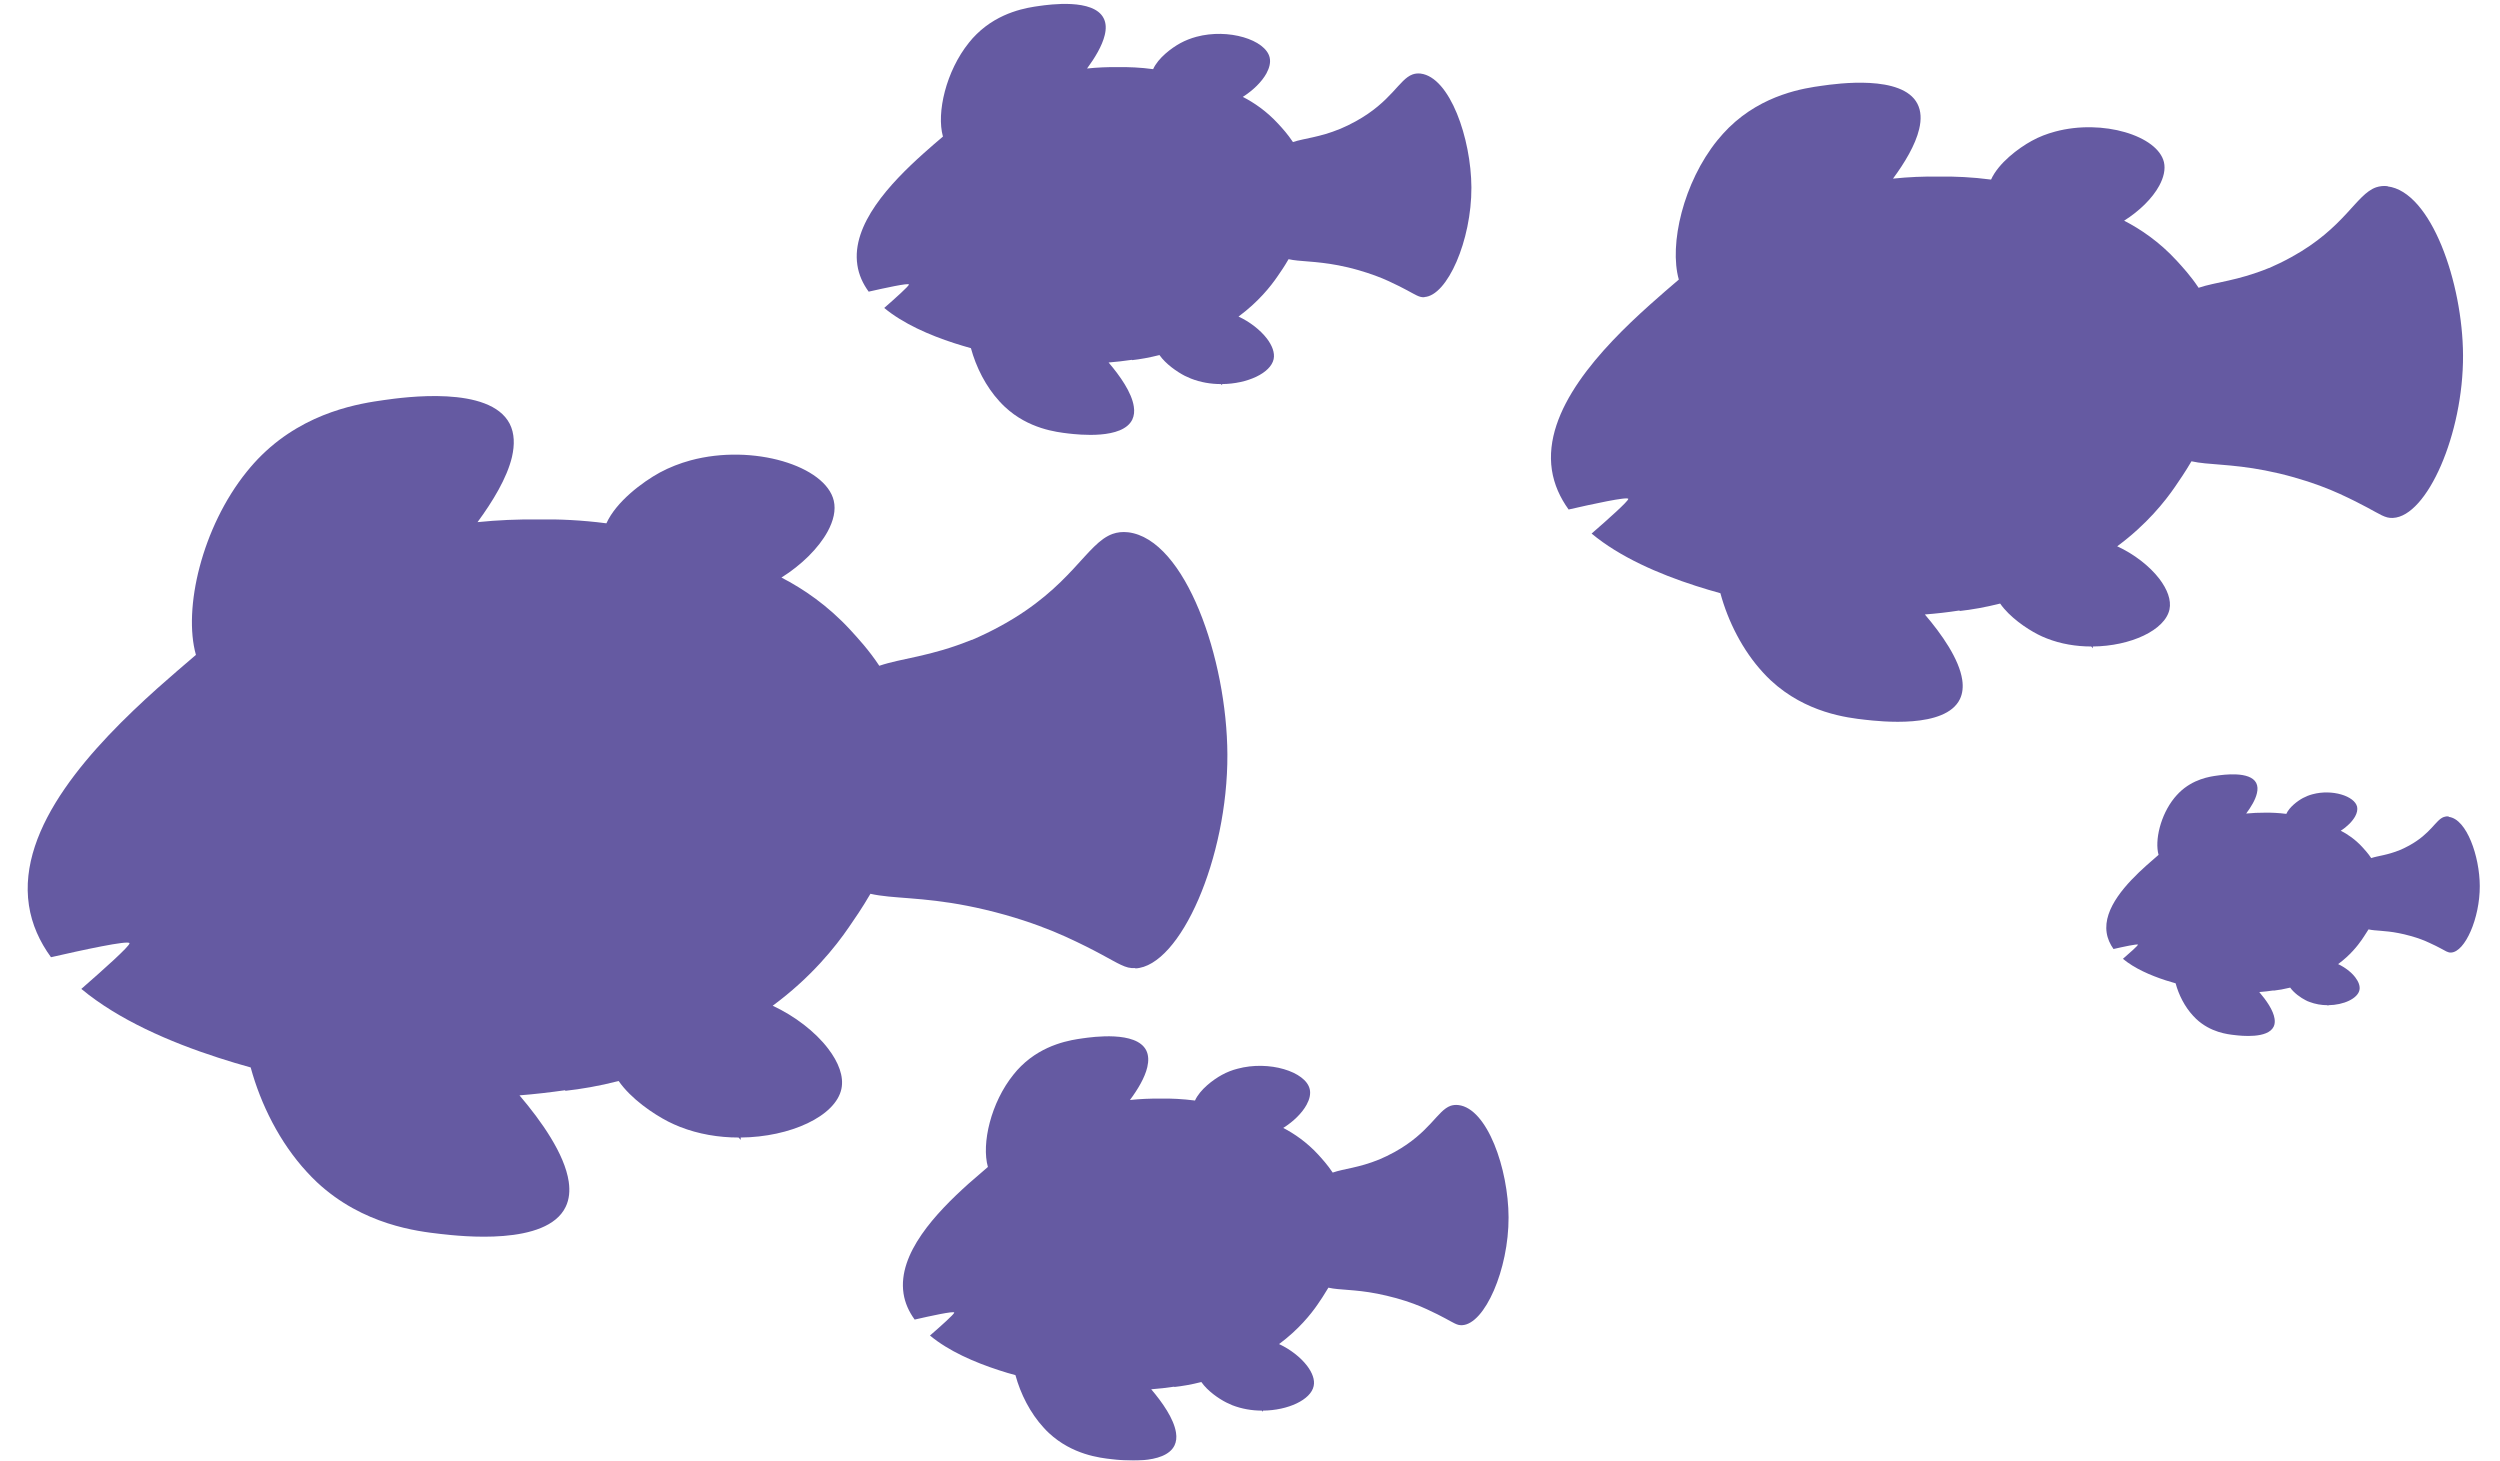<svg width="89" height="52" viewBox="0 0 89 52" fill="none" xmlns="http://www.w3.org/2000/svg">
<g opacity="0.75">
<path d="M40.415 34.476C42.019 34.403 43.71 30.544 43.695 26.862C43.681 23.456 42.204 19.198 40.161 18.949C39.953 18.926 39.776 18.949 39.612 19.006C38.674 19.34 38.15 20.895 35.656 22.266C35.281 22.473 34.925 22.642 34.594 22.784C34.594 22.784 34.594 22.781 34.594 22.777C33.114 23.38 32.111 23.426 31.303 23.702C30.936 23.145 30.547 22.727 30.274 22.427C29.464 21.548 28.595 20.961 27.82 20.561C28.529 20.116 29.14 19.517 29.464 18.922C29.671 18.542 29.762 18.162 29.682 17.824C29.391 16.587 26.813 15.789 24.588 16.388C24.21 16.491 23.839 16.634 23.49 16.822C22.872 17.16 21.937 17.858 21.588 18.63C20.704 18.515 19.89 18.48 19.17 18.492C18.443 18.484 17.716 18.515 17 18.588C17.545 17.847 18.047 17.017 18.225 16.273C18.326 15.835 18.319 15.428 18.145 15.086C17.436 13.712 14.381 14.142 13.672 14.242C12.869 14.357 10.924 14.629 9.32 16.2C9.131 16.384 8.953 16.584 8.786 16.791C7.189 18.768 6.513 21.671 6.975 23.314C6.56 23.668 6.099 24.063 5.615 24.493C3.31 26.559 0.605 29.423 1.03 32.23C1.132 32.909 1.412 33.524 1.815 34.077C2.873 33.835 4.608 33.455 4.611 33.581C4.611 33.689 3.67 34.529 2.895 35.205C4.212 36.3 6.033 37.094 7.771 37.655C8.16 37.782 8.549 37.897 8.924 38.001C9.28 39.31 9.96 40.677 10.924 41.721C11.04 41.848 11.16 41.971 11.287 42.09C12.927 43.618 14.88 43.837 15.687 43.929C16.399 44.009 19.465 44.359 20.137 42.965C20.268 42.696 20.294 42.389 20.246 42.063C20.101 41.084 19.276 39.913 18.494 38.995C19.021 38.953 19.566 38.891 20.126 38.811C20.126 38.818 20.119 38.826 20.119 38.834C20.675 38.772 21.323 38.665 22.024 38.484C22.464 39.118 23.25 39.651 23.788 39.928C23.922 39.997 24.064 40.058 24.206 40.116C24.871 40.377 25.591 40.496 26.293 40.496L26.373 40.581L26.366 40.496C28.137 40.481 29.751 39.736 29.955 38.761C30.046 38.319 29.853 37.816 29.482 37.332C29.024 36.73 28.293 36.169 27.508 35.804C28.886 34.787 29.744 33.704 30.22 33.009C30.413 32.729 30.693 32.326 30.987 31.819C31.776 31.999 32.805 31.926 34.445 32.249C34.856 32.33 35.299 32.433 35.79 32.571C36.685 32.825 37.376 33.094 37.928 33.343C39.074 33.865 39.561 34.188 39.899 34.345C40.092 34.437 40.233 34.476 40.419 34.464L40.415 34.476Z" fill="#312383"/>
<path d="M50.702 10.575C51.523 10.536 52.389 8.559 52.382 6.674C52.374 4.931 51.618 2.746 50.571 2.619C50.465 2.608 50.374 2.619 50.287 2.65C49.807 2.823 49.538 3.618 48.262 4.32C48.069 4.428 47.887 4.512 47.717 4.585C46.96 4.896 46.444 4.919 46.029 5.057C45.84 4.773 45.644 4.558 45.502 4.405C45.088 3.955 44.64 3.652 44.244 3.449C44.608 3.218 44.92 2.915 45.088 2.608C45.193 2.412 45.24 2.22 45.2 2.047C45.051 1.414 43.731 1.003 42.59 1.31C42.393 1.364 42.204 1.437 42.026 1.533C41.71 1.705 41.23 2.062 41.052 2.462C40.597 2.4 40.179 2.385 39.812 2.389C39.437 2.385 39.066 2.4 38.699 2.439C38.979 2.059 39.237 1.632 39.328 1.252C39.383 1.03 39.379 0.818 39.288 0.646C38.925 -0.061 37.358 0.162 36.998 0.212C36.587 0.269 35.587 0.412 34.769 1.214C34.67 1.31 34.58 1.41 34.496 1.517C33.678 2.531 33.332 4.017 33.569 4.862C33.358 5.042 33.118 5.245 32.871 5.468C31.689 6.528 30.304 7.995 30.522 9.434C30.573 9.784 30.718 10.099 30.925 10.383C31.467 10.26 32.358 10.064 32.358 10.129C32.358 10.183 31.874 10.617 31.478 10.963C32.154 11.523 33.085 11.93 33.976 12.218C34.176 12.283 34.376 12.341 34.565 12.395C34.747 13.067 35.096 13.765 35.59 14.299C35.652 14.364 35.71 14.426 35.776 14.487C36.616 15.271 37.616 15.382 38.03 15.432C38.394 15.474 39.965 15.651 40.31 14.936C40.375 14.798 40.39 14.641 40.364 14.476C40.292 13.973 39.866 13.374 39.466 12.905C39.736 12.882 40.015 12.852 40.303 12.809C40.303 12.809 40.303 12.817 40.299 12.821C40.586 12.79 40.913 12.732 41.277 12.64C41.503 12.963 41.906 13.239 42.182 13.381C42.252 13.416 42.324 13.447 42.397 13.477C42.739 13.612 43.106 13.673 43.466 13.673L43.506 13.716V13.673C44.408 13.665 45.237 13.282 45.342 12.783C45.389 12.556 45.288 12.299 45.102 12.053C44.866 11.746 44.491 11.454 44.091 11.27C44.797 10.748 45.237 10.195 45.48 9.838C45.579 9.695 45.724 9.488 45.873 9.227C46.276 9.319 46.804 9.285 47.647 9.446C47.858 9.488 48.087 9.538 48.338 9.611C48.796 9.742 49.149 9.876 49.433 10.007C50.018 10.275 50.269 10.44 50.444 10.521C50.542 10.567 50.614 10.586 50.709 10.582L50.702 10.575Z" fill="#312383"/>
<path d="M51.916 39.34C51.81 39.329 51.723 39.34 51.64 39.367C51.167 39.536 50.901 40.319 49.644 41.014C49.454 41.118 49.276 41.203 49.105 41.276C48.36 41.579 47.851 41.602 47.444 41.744C47.258 41.464 47.062 41.252 46.924 41.099C46.513 40.654 46.073 40.358 45.684 40.154C46.044 39.928 46.353 39.628 46.517 39.325C46.622 39.133 46.666 38.941 46.626 38.772C46.48 38.15 45.178 37.743 44.055 38.047C43.862 38.096 43.677 38.169 43.502 38.265C43.19 38.434 42.717 38.788 42.542 39.179C42.095 39.122 41.684 39.102 41.321 39.11C40.953 39.106 40.586 39.122 40.226 39.16C40.503 38.788 40.757 38.365 40.844 37.989C40.895 37.77 40.892 37.563 40.804 37.39C40.448 36.695 38.903 36.914 38.546 36.964C38.139 37.021 37.157 37.16 36.35 37.954C36.256 38.047 36.165 38.146 36.081 38.254C35.274 39.252 34.936 40.715 35.169 41.544C34.958 41.725 34.725 41.925 34.481 42.139C33.318 43.184 31.954 44.627 32.165 46.044C32.216 46.386 32.358 46.697 32.562 46.977C33.096 46.854 33.972 46.662 33.972 46.728C33.972 46.782 33.496 47.208 33.107 47.545C33.772 48.098 34.692 48.498 35.569 48.782C35.765 48.847 35.961 48.905 36.15 48.955C36.328 49.615 36.674 50.306 37.161 50.832C37.219 50.897 37.281 50.959 37.343 51.017C38.172 51.788 39.157 51.9 39.565 51.946C39.925 51.988 41.47 52.161 41.812 51.458C41.877 51.324 41.892 51.166 41.866 51.005C41.793 50.51 41.375 49.918 40.983 49.458C41.248 49.438 41.524 49.408 41.808 49.365C41.808 49.369 41.808 49.373 41.804 49.377C42.084 49.346 42.411 49.292 42.768 49.2C42.989 49.519 43.386 49.792 43.659 49.93C43.728 49.964 43.797 49.995 43.87 50.026C44.204 50.156 44.568 50.218 44.92 50.218L44.96 50.26V50.218C45.851 50.21 46.666 49.834 46.767 49.342C46.815 49.12 46.717 48.866 46.531 48.621C46.298 48.317 45.931 48.033 45.535 47.849C46.229 47.334 46.666 46.789 46.906 46.44C47.004 46.298 47.142 46.094 47.291 45.841C47.691 45.933 48.211 45.895 49.036 46.056C49.243 46.098 49.469 46.148 49.716 46.217C50.167 46.344 50.516 46.478 50.796 46.609C51.374 46.874 51.621 47.035 51.789 47.115C51.887 47.162 51.956 47.181 52.051 47.177C52.858 47.139 53.712 45.192 53.705 43.334C53.698 41.613 52.952 39.463 51.92 39.34H51.916Z" fill="#312383"/>
<path d="M87.171 29.066C87.106 29.058 87.051 29.066 87 29.085C86.709 29.189 86.546 29.672 85.771 30.099C85.655 30.164 85.546 30.214 85.44 30.26C84.978 30.448 84.669 30.463 84.415 30.548C84.302 30.375 84.178 30.245 84.095 30.152C83.844 29.88 83.571 29.696 83.331 29.573C83.553 29.434 83.742 29.246 83.844 29.062C83.909 28.943 83.935 28.824 83.913 28.72C83.822 28.336 83.022 28.087 82.328 28.275C82.208 28.306 82.095 28.352 81.986 28.409C81.793 28.513 81.502 28.732 81.393 28.974C81.117 28.939 80.866 28.928 80.641 28.931C80.415 28.931 80.19 28.939 79.964 28.962C80.135 28.732 80.292 28.475 80.346 28.24C80.379 28.106 80.375 27.979 80.321 27.872C80.099 27.446 79.15 27.58 78.928 27.611C78.677 27.645 78.074 27.73 77.575 28.221C77.517 28.279 77.463 28.34 77.408 28.405C76.91 29.02 76.703 29.922 76.845 30.433C76.714 30.544 76.572 30.667 76.423 30.801C75.707 31.443 74.863 32.337 74.998 33.209C75.03 33.42 75.118 33.612 75.241 33.785C75.572 33.708 76.11 33.593 76.11 33.631C76.11 33.666 75.816 33.927 75.576 34.134C75.987 34.476 76.55 34.721 77.092 34.898C77.212 34.937 77.332 34.971 77.452 35.006C77.561 35.413 77.775 35.839 78.074 36.161C78.11 36.2 78.146 36.238 78.186 36.276C78.695 36.753 79.303 36.822 79.557 36.849C79.779 36.876 80.732 36.983 80.942 36.549C80.983 36.465 80.99 36.369 80.975 36.269C80.931 35.962 80.673 35.601 80.43 35.317C80.593 35.305 80.764 35.286 80.939 35.259C80.939 35.259 80.939 35.263 80.939 35.267C81.113 35.248 81.313 35.213 81.531 35.159C81.67 35.355 81.913 35.524 82.081 35.608C82.124 35.632 82.168 35.651 82.211 35.666C82.419 35.747 82.644 35.785 82.859 35.785L82.884 35.812V35.785C83.433 35.781 83.935 35.547 83.997 35.244C84.026 35.105 83.964 34.948 83.851 34.798C83.71 34.61 83.48 34.437 83.237 34.322C83.666 34.007 83.931 33.669 84.08 33.455C84.138 33.366 84.226 33.239 84.32 33.086C84.568 33.144 84.888 33.12 85.397 33.22C85.524 33.243 85.662 33.278 85.815 33.32C86.095 33.397 86.309 33.481 86.48 33.562C86.836 33.723 86.989 33.823 87.095 33.873C87.153 33.9 87.2 33.915 87.258 33.911C87.756 33.888 88.284 32.69 88.28 31.542C88.276 30.483 87.814 29.158 87.178 29.081L87.171 29.066Z" fill="#312383"/>
<path d="M85.004 6.628C84.847 6.609 84.713 6.628 84.586 6.67C83.873 6.923 83.477 8.106 81.579 9.15C81.291 9.308 81.022 9.438 80.772 9.546C80.772 9.546 80.772 9.546 80.772 9.542C79.648 10.003 78.884 10.037 78.27 10.245C77.99 9.822 77.695 9.504 77.488 9.277C76.874 8.609 76.208 8.16 75.619 7.856C76.157 7.518 76.626 7.062 76.87 6.609C77.026 6.321 77.095 6.029 77.037 5.775C76.816 4.835 74.856 4.228 73.161 4.685C72.874 4.762 72.591 4.869 72.329 5.015C71.86 5.272 71.147 5.802 70.882 6.393C70.209 6.305 69.591 6.278 69.042 6.286C68.489 6.278 67.936 6.301 67.391 6.359C67.805 5.798 68.187 5.165 68.322 4.597C68.402 4.263 68.395 3.955 68.26 3.694C67.722 2.65 65.398 2.976 64.857 3.053C64.246 3.138 62.766 3.349 61.548 4.543C61.406 4.685 61.268 4.835 61.141 4.992C59.926 6.493 59.413 8.701 59.766 9.953C59.45 10.222 59.097 10.525 58.734 10.851C56.981 12.421 54.927 14.602 55.247 16.733C55.327 17.252 55.538 17.716 55.843 18.139C56.647 17.954 57.967 17.666 57.967 17.762C57.967 17.843 57.25 18.484 56.661 18.995C57.661 19.828 59.046 20.431 60.37 20.857C60.668 20.953 60.963 21.041 61.246 21.118C61.515 22.113 62.035 23.153 62.766 23.944C62.853 24.04 62.948 24.136 63.042 24.224C64.29 25.384 65.777 25.553 66.388 25.622C66.929 25.683 69.26 25.948 69.772 24.889C69.871 24.685 69.892 24.451 69.856 24.205C69.747 23.46 69.118 22.569 68.525 21.875C68.925 21.844 69.344 21.798 69.765 21.732C69.765 21.736 69.762 21.744 69.758 21.752C70.183 21.706 70.671 21.621 71.205 21.487C71.54 21.967 72.136 22.374 72.547 22.585C72.649 22.639 72.758 22.685 72.863 22.727C73.368 22.927 73.918 23.015 74.448 23.015L74.51 23.08L74.503 23.015C75.848 23.003 77.077 22.435 77.234 21.694C77.303 21.36 77.154 20.976 76.874 20.607C76.525 20.151 75.968 19.721 75.372 19.448C76.419 18.676 77.074 17.851 77.434 17.325C77.579 17.113 77.794 16.802 78.016 16.422C78.615 16.557 79.401 16.507 80.644 16.749C80.957 16.81 81.295 16.887 81.67 16.994C82.35 17.186 82.873 17.39 83.295 17.582C84.164 17.981 84.538 18.223 84.793 18.346C84.938 18.415 85.047 18.446 85.189 18.438C86.407 18.381 87.695 15.451 87.684 12.652C87.673 10.064 86.549 6.824 84.996 6.635L85.004 6.628Z" fill="#312383"/>
</g>
</svg>
